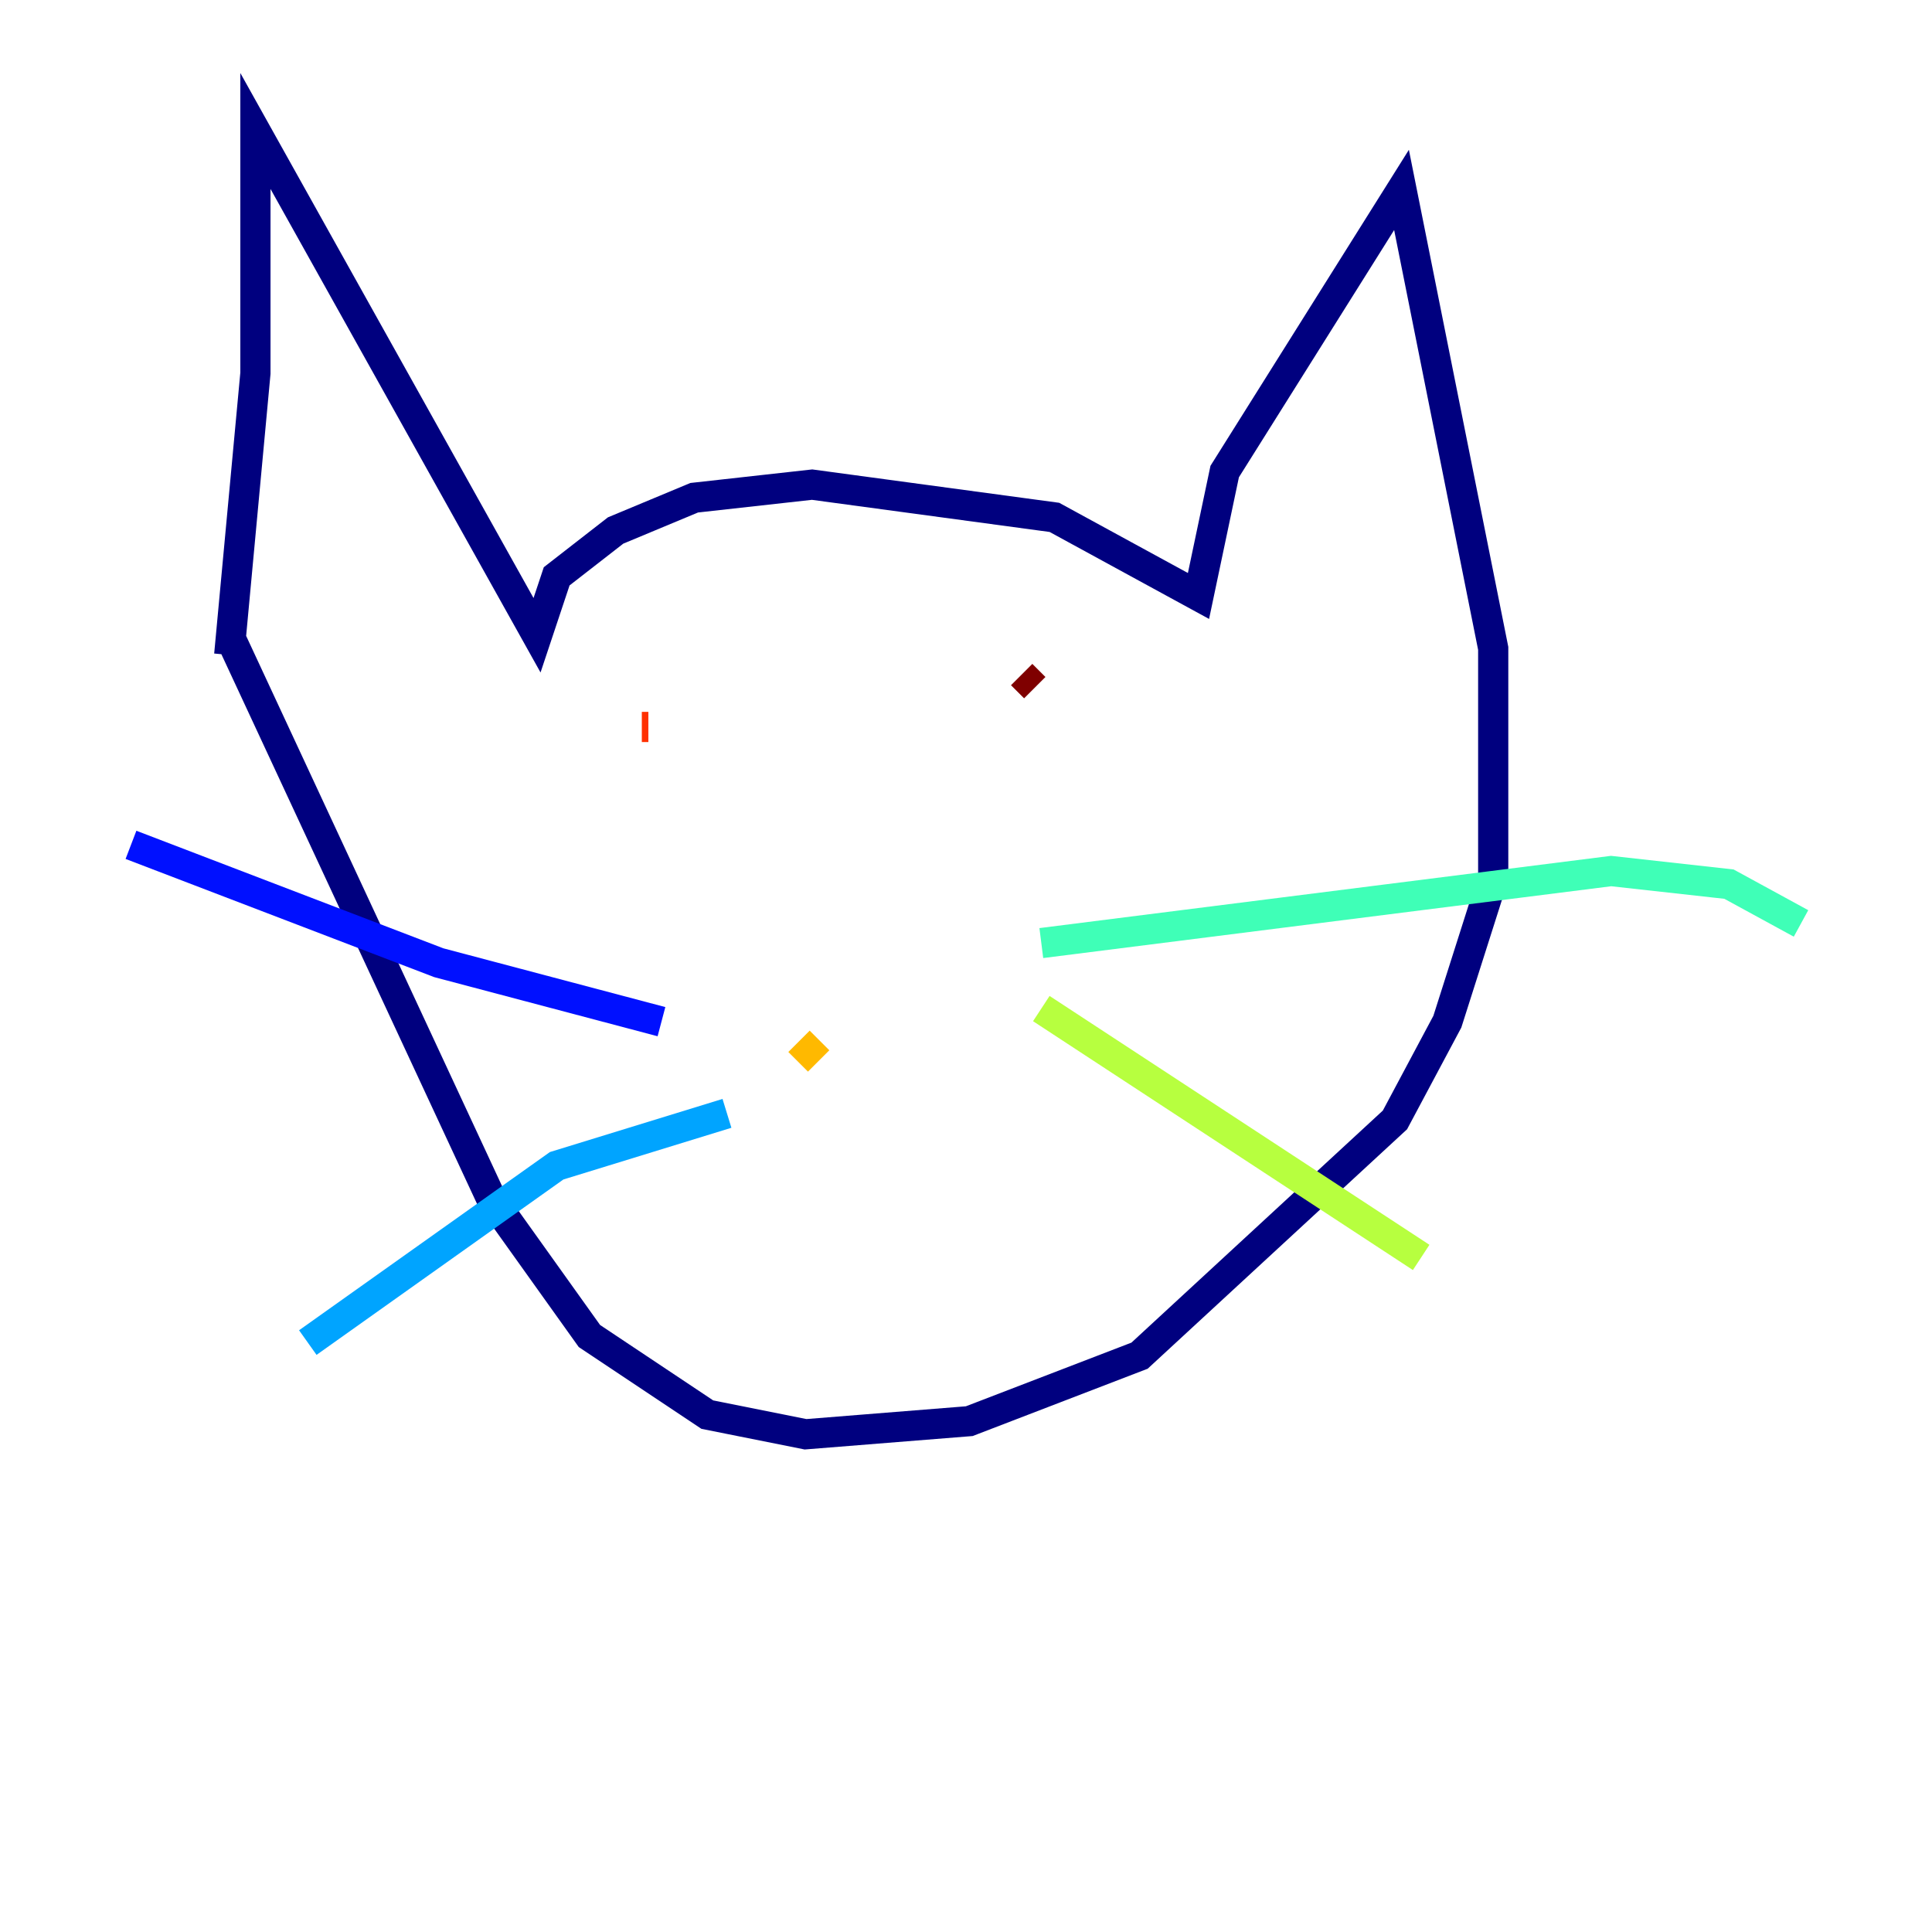 <?xml version="1.0" encoding="utf-8" ?>
<svg baseProfile="tiny" height="128" version="1.2" viewBox="0,0,128,128" width="128" xmlns="http://www.w3.org/2000/svg" xmlns:ev="http://www.w3.org/2001/xml-events" xmlns:xlink="http://www.w3.org/1999/xlink"><defs /><polyline fill="none" points="15.186,43.39 16.922,24.732 16.922,8.678 35.58,42.088 36.881,38.183 40.786,35.146 45.993,32.976 53.803,32.108 69.858,34.278 79.403,39.485 81.139,31.241 92.854,12.583 98.929,42.956 98.929,58.142 95.891,67.688 92.42,74.197 75.498,89.817 64.217,94.156 53.37,95.024 46.861,93.722 39.051,88.515 32.542,79.403 15.186,42.088" stroke="#00007f" stroke-width="2" /><polyline fill="none" points="43.824,67.688 29.071,63.783 8.678,55.973" stroke="#0010ff" stroke-width="2" /><polyline fill="none" points="48.163,73.763 36.881,77.234 20.393,88.949" stroke="#00a4ff" stroke-width="2" /><polyline fill="none" points="68.99,62.481 106.739,57.709 114.549,58.576 119.322,61.18" stroke="#3fffb7" stroke-width="2" /><polyline fill="none" points="68.99,66.82 94.156,83.308" stroke="#b7ff3f" stroke-width="2" /><polyline fill="none" points="54.237,70.291 52.936,68.99" stroke="#ffb900" stroke-width="2" /><polyline fill="none" points="42.522,48.163 42.956,48.163" stroke="#ff3000" stroke-width="2" /><polyline fill="none" points="68.556,45.559 67.688,44.691" stroke="#7f0000" stroke-width="2" /></svg>